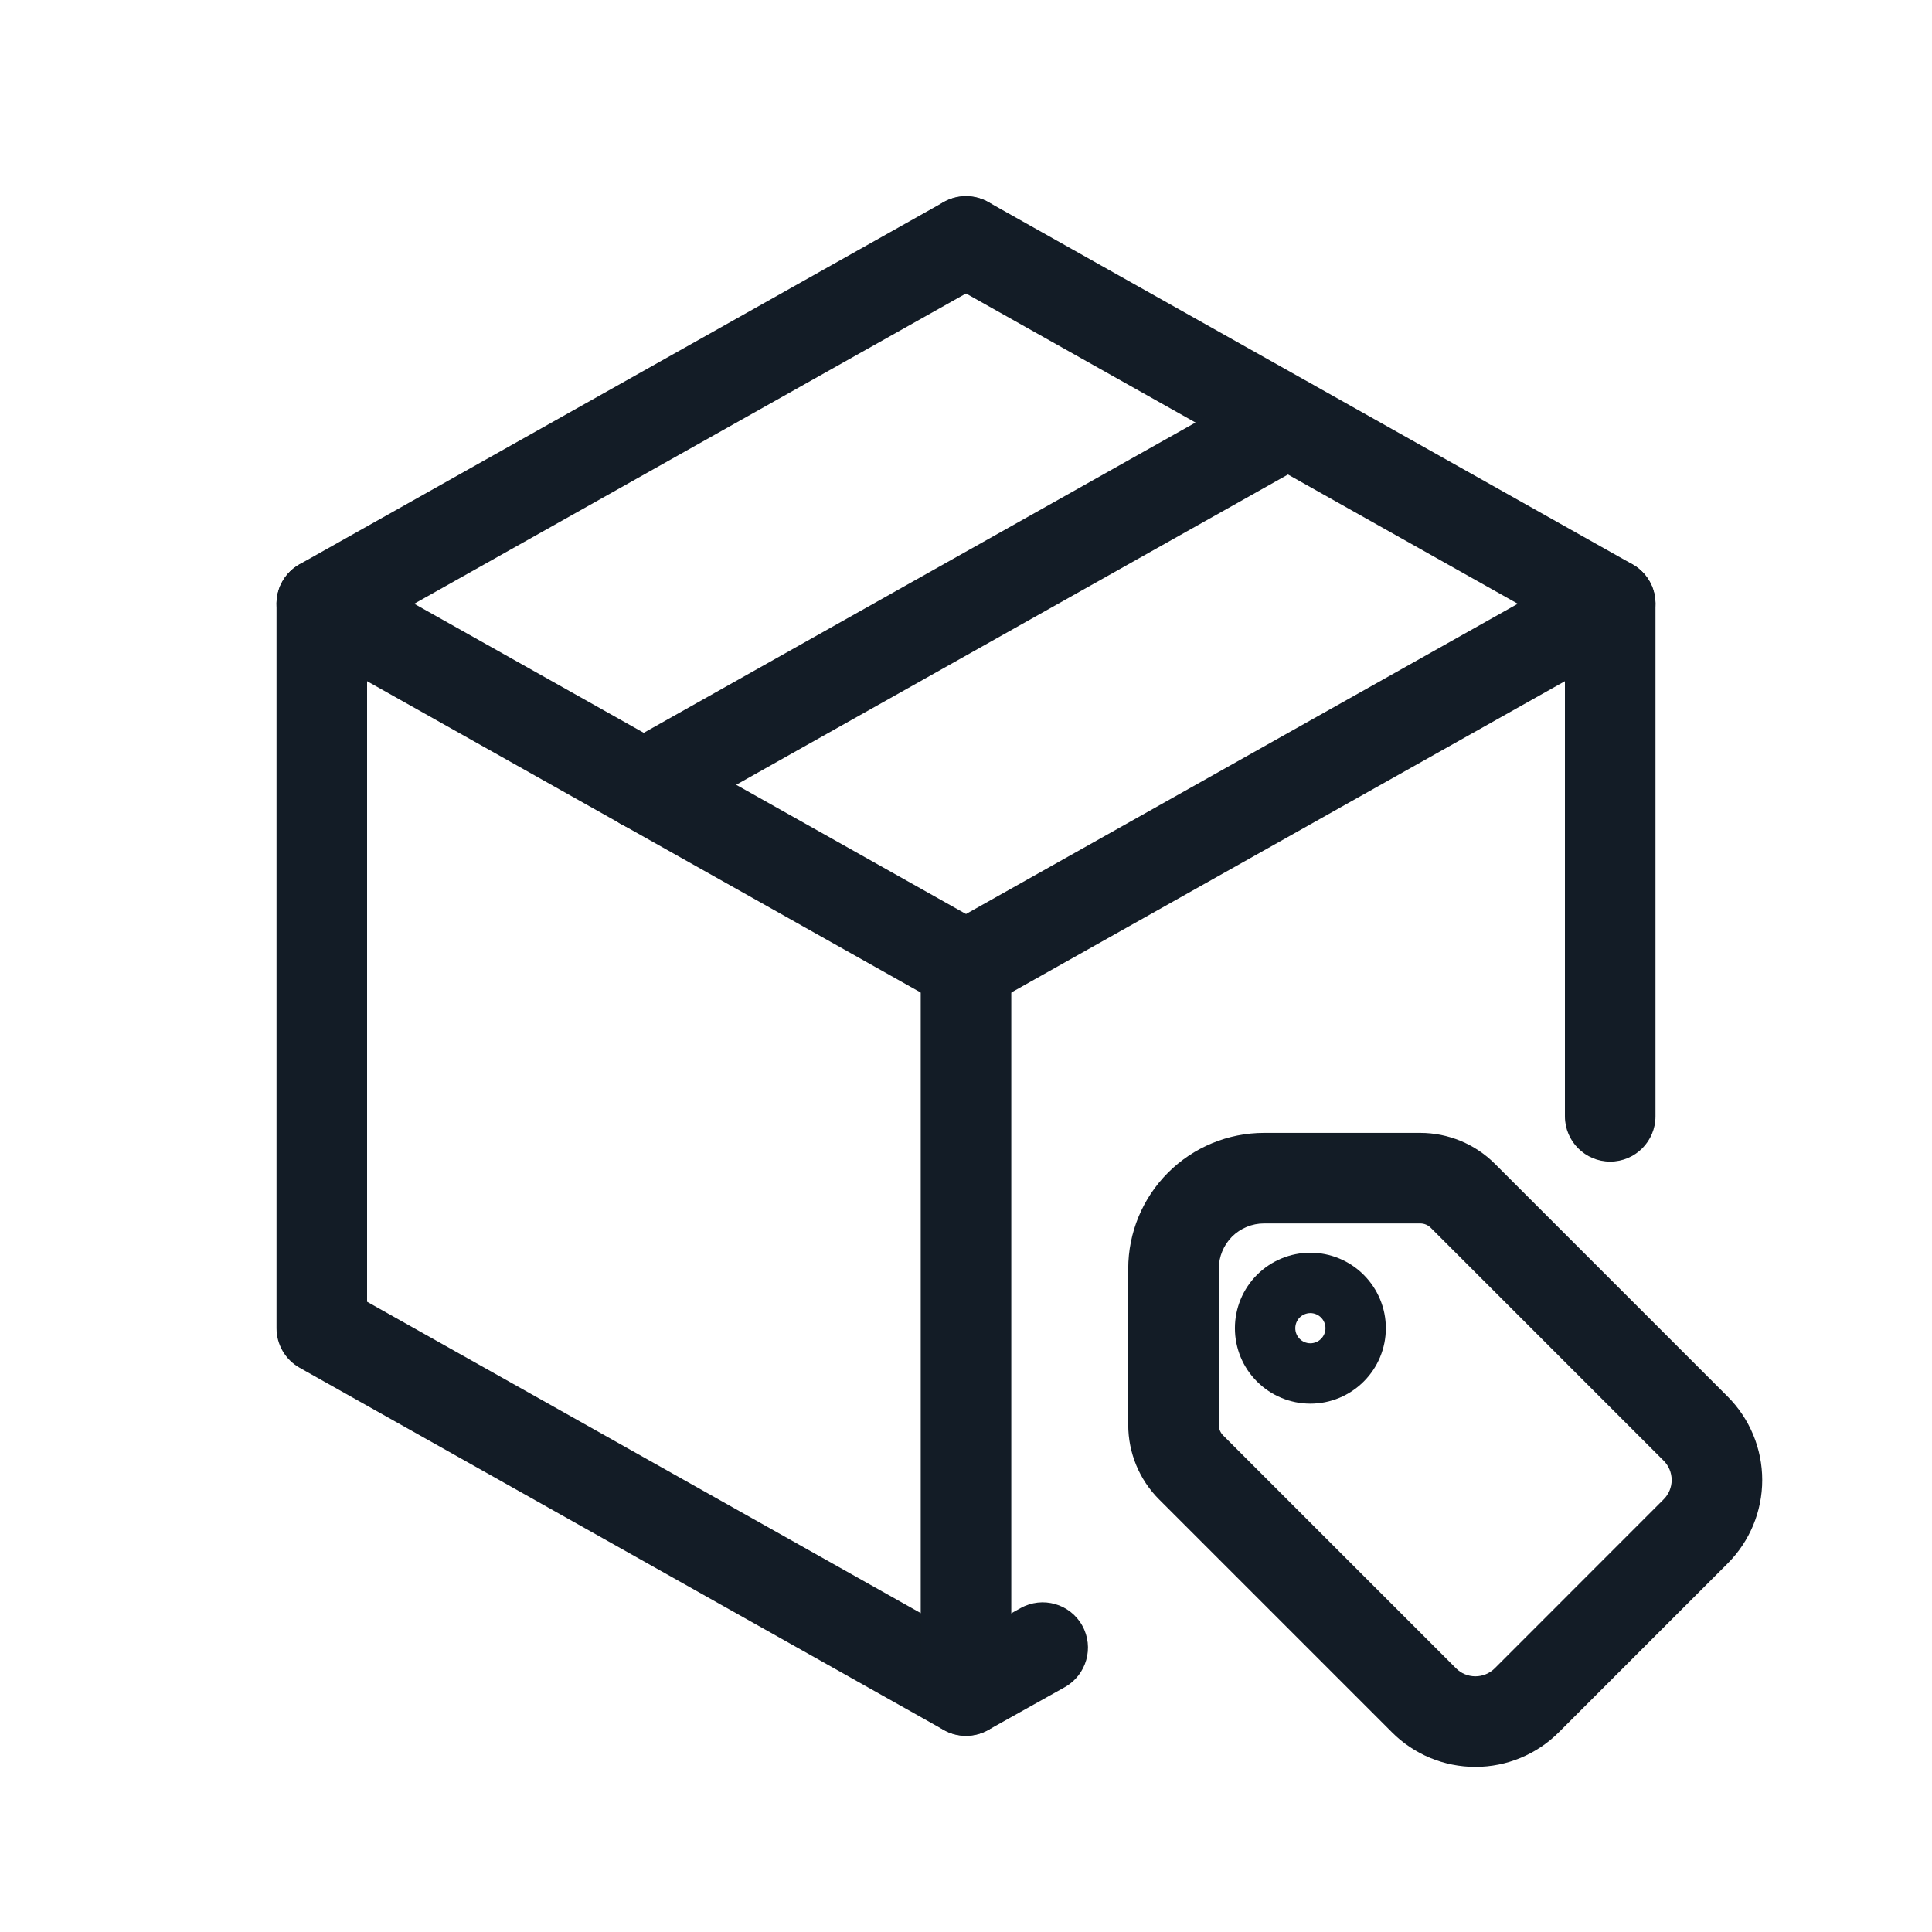 <svg width="32" height="32" viewBox="0 0 32 32" fill="none" xmlns="http://www.w3.org/2000/svg">
<path fill-rule="evenodd" clip-rule="evenodd" d="M16.654 3.632C16.857 3.993 16.729 4.451 16.368 4.654L6.08 10.439V21.561L16.001 27.14L16.904 26.635C17.266 26.433 17.723 26.562 17.925 26.924C18.127 27.286 17.997 27.742 17.636 27.945L16.366 28.655C16.138 28.782 15.86 28.782 15.632 28.654L4.962 22.654C4.726 22.521 4.58 22.271 4.58 22V10C4.58 9.729 4.726 9.479 4.962 9.346L15.632 3.346C15.993 3.143 16.451 3.271 16.654 3.632Z" fill="#131C26"/>
<path fill-rule="evenodd" clip-rule="evenodd" d="M15.346 3.632C15.549 3.271 16.007 3.143 16.368 3.346L27.038 9.346C27.274 9.479 27.42 9.729 27.42 10V18.49C27.42 18.904 27.084 19.24 26.67 19.24C26.256 19.24 25.92 18.904 25.92 18.49V10.439L15.632 4.654C15.271 4.451 15.143 3.993 15.346 3.632Z" fill="#131C26"/>
<path fill-rule="evenodd" clip-rule="evenodd" d="M27.324 9.632C27.527 9.993 27.399 10.451 27.038 10.654L16.368 16.654C16.007 16.857 15.549 16.729 15.346 16.368C15.143 16.007 15.271 15.549 15.632 15.346L26.302 9.346C26.663 9.143 27.121 9.271 27.324 9.632Z" fill="#131C26"/>
<path fill-rule="evenodd" clip-rule="evenodd" d="M16 15.25C16.414 15.25 16.75 15.586 16.75 16V28C16.75 28.414 16.414 28.75 16 28.75C15.586 28.75 15.25 28.414 15.25 28V16C15.25 15.586 15.586 15.25 16 15.25Z" fill="#131C26"/>
<path fill-rule="evenodd" clip-rule="evenodd" d="M4.676 9.632C4.879 9.271 5.337 9.143 5.698 9.346L16.368 15.346C16.729 15.549 16.857 16.007 16.654 16.368C16.451 16.729 15.993 16.857 15.632 16.654L4.962 10.654C4.601 10.451 4.473 9.993 4.676 9.632Z" fill="#131C26"/>
<path fill-rule="evenodd" clip-rule="evenodd" d="M21.984 6.632C22.187 6.993 22.059 7.451 21.698 7.654L11.028 13.654C10.667 13.857 10.209 13.729 10.006 13.368C9.803 13.007 9.931 12.549 10.292 12.346L20.962 6.346C21.323 6.143 21.781 6.271 21.984 6.632Z" fill="#131C26"/>
<path fill-rule="evenodd" clip-rule="evenodd" d="M20.82 21.115C21.054 20.881 21.372 20.749 21.704 20.749C22.035 20.749 22.353 20.881 22.587 21.115C22.822 21.35 22.954 21.668 22.954 21.999C22.954 22.331 22.822 22.649 22.587 22.883C22.353 23.117 22.035 23.249 21.704 23.249C21.372 23.249 21.054 23.117 20.82 22.883C20.585 22.649 20.454 22.331 20.454 21.999C20.454 21.668 20.585 21.35 20.82 21.115ZM21.704 22.249C21.77 22.249 21.834 22.223 21.88 22.176C21.927 22.129 21.954 22.066 21.954 21.999C21.954 21.933 21.927 21.869 21.88 21.822C21.834 21.776 21.77 21.749 21.704 21.749C21.637 21.749 21.574 21.776 21.527 21.822C21.48 21.869 21.454 21.933 21.454 21.999C21.454 22.066 21.48 22.129 21.527 22.176C21.574 22.223 21.637 22.249 21.704 22.249Z" fill="#131C26"/>
<path fill-rule="evenodd" clip-rule="evenodd" d="M19.346 19.423C19.768 19.001 20.34 18.764 20.937 18.764H23.523C23.987 18.764 24.432 18.948 24.76 19.276L28.615 23.131C28.982 23.498 29.188 23.995 29.188 24.514C29.188 25.032 28.982 25.529 28.615 25.896L25.819 28.692C25.453 29.059 24.955 29.265 24.437 29.265C23.918 29.265 23.421 29.059 23.055 28.692L19.2 24.837C18.871 24.509 18.687 24.064 18.687 23.6V21.014C18.687 20.417 18.924 19.845 19.346 19.423ZM20.937 20.264C20.738 20.264 20.547 20.343 20.406 20.483C20.266 20.624 20.187 20.815 20.187 21.014V23.6C20.187 23.666 20.213 23.73 20.26 23.776L24.115 27.631C24.2 27.717 24.316 27.765 24.437 27.765C24.557 27.765 24.673 27.717 24.759 27.631L27.554 24.835C27.64 24.75 27.688 24.634 27.688 24.514C27.688 24.393 27.64 24.277 27.554 24.192L23.699 20.337C23.653 20.29 23.589 20.264 23.523 20.264H20.937Z" fill="#131C26"/>
</svg>
